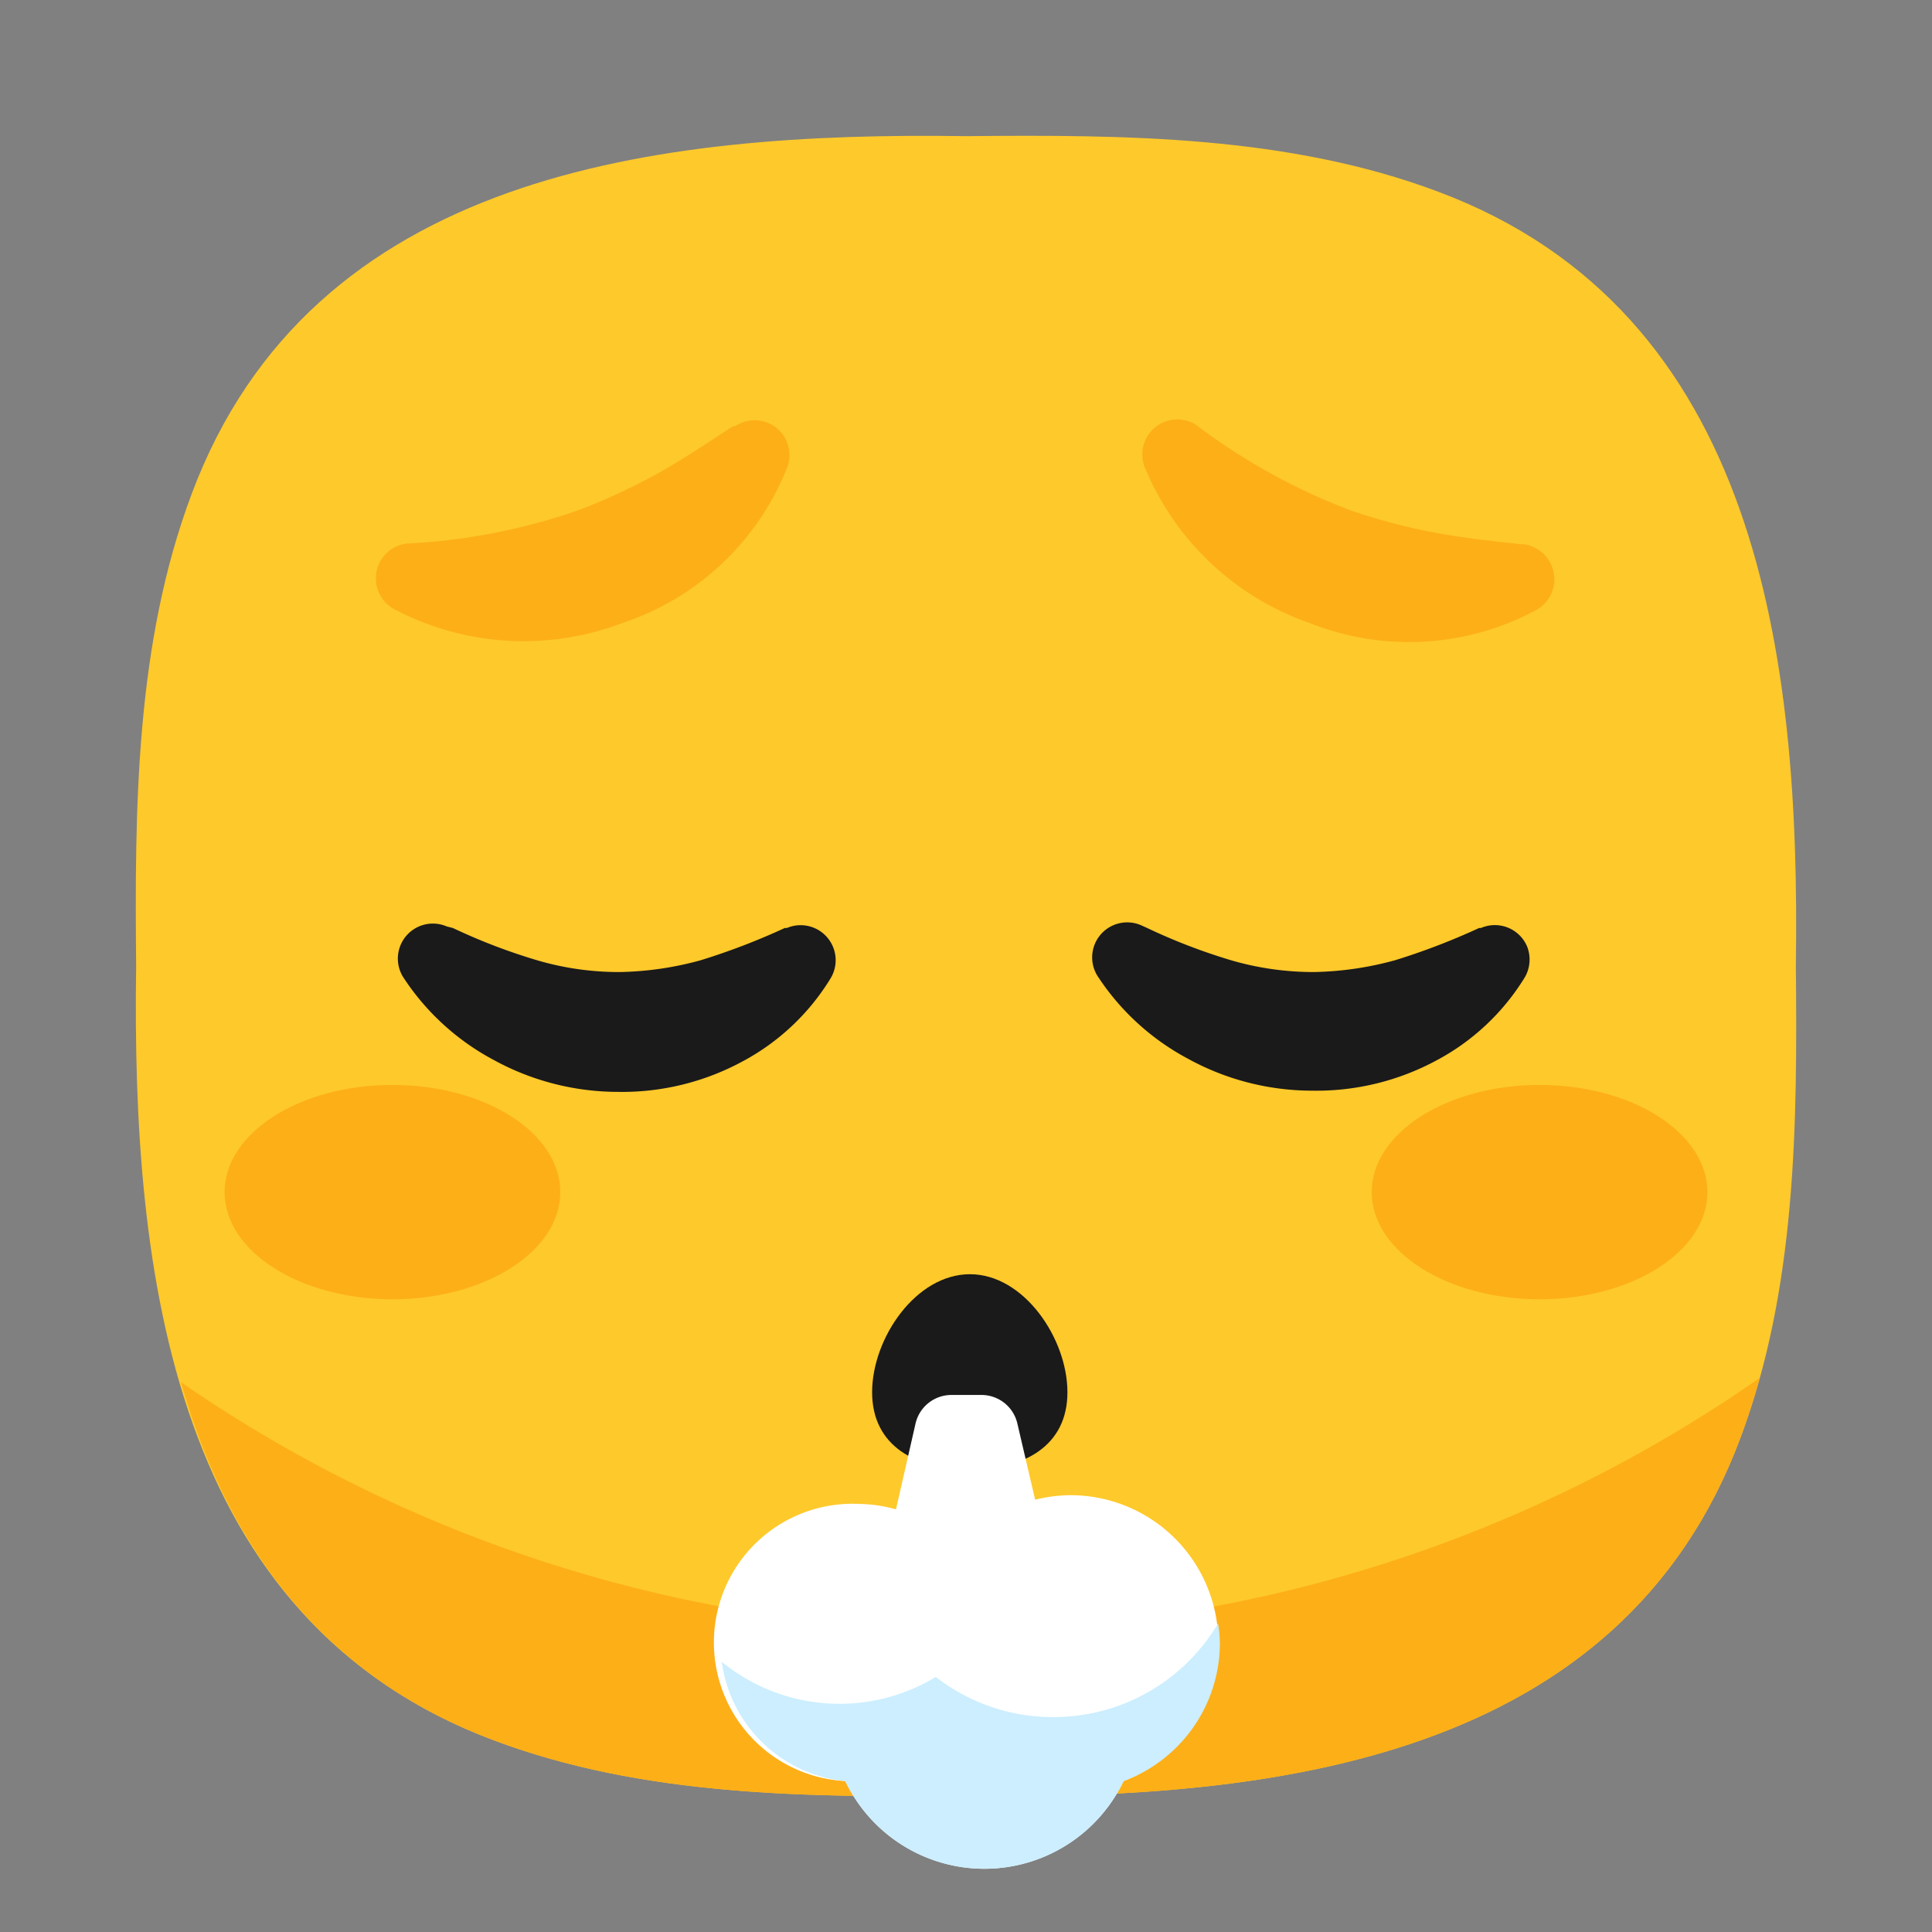 <svg xmlns="http://www.w3.org/2000/svg" viewBox="0 0 64 64"><rect x="0" y="0" width="64" height="64" fill="#808080" stroke="none"/><defs><style>.cls-1,.cls-4{fill:#1a1a1a;}.cls-1{opacity:0;}.cls-2{fill:#fec92b;}.cls-3{fill:#fdaf18;}.cls-5{fill:#fff;}.cls-6{fill:#cef;}</style></defs><title>Face exhaling 64</title><g id="Layer_2" data-name="Layer 2"><g id="Rough"><rect class="cls-1" width="64" height="64"/><path class="cls-2" d="M59.49,32h0c.15-10.25-1.21-21.67-11.85-25.65C42.69,4.49,37.26,4.46,32,4.51h0C21.75,4.36,10.33,5.72,6.35,16.36,4.49,21.31,4.46,26.74,4.51,32h0C4.36,42.25,5.72,53.67,16.36,57.65c4.95,1.86,10.38,1.89,15.64,1.84h0c10.25.15,21.67-1.21,25.65-11.85C59.51,42.69,59.54,37.26,59.49,32Z"/><path class="cls-3" d="M32,54A46.35,46.35,0,0,1,6,45.79C7.48,51,10.52,55.47,16.36,57.65c4.95,1.86,10.38,1.89,15.64,1.84h0c10.25.15,21.67-1.21,25.65-11.85.25-.66.46-1.34.65-2A46.44,46.44,0,0,1,32,54Z"/><ellipse class="cls-3" cx="51" cy="39.49" rx="5.56" ry="3.55"/><ellipse class="cls-3" cx="13" cy="39.49" rx="5.56" ry="3.55"/><path class="cls-4" d="M15,30.74a19.44,19.44,0,0,0,2.86,1.09,9.62,9.62,0,0,0,2.68.37,10.77,10.77,0,0,0,2.67-.39A22.39,22.39,0,0,0,26,30.74l.07,0a1.16,1.16,0,0,1,1.45,1.66,7.62,7.62,0,0,1-2.94,2.77,8.38,8.38,0,0,1-4.12,1,8.58,8.58,0,0,1-4.11-1.06,8.14,8.14,0,0,1-3-2.75,1.16,1.16,0,0,1,1.45-1.67Z"/><path class="cls-4" d="M38,30.74a19.34,19.34,0,0,0,2.85,1.09,9.74,9.74,0,0,0,2.69.37,10.84,10.84,0,0,0,2.67-.39A22.39,22.39,0,0,0,49,30.74l.06,0a1.16,1.16,0,0,1,1.53.62,1.18,1.18,0,0,1-.07,1,7.62,7.62,0,0,1-2.94,2.77,8.38,8.38,0,0,1-4.12,1,8.55,8.55,0,0,1-4.11-1.06,8.14,8.14,0,0,1-3-2.75,1.16,1.16,0,0,1,1.45-1.67Z"/><path class="cls-3" d="M13.62,18a20.38,20.38,0,0,0,5.63-1.13,21.07,21.07,0,0,0,2.51-1.17c.83-.46,1.63-1,2.52-1.58l.07,0a1.16,1.16,0,0,1,1.62.33,1.19,1.19,0,0,1,.12,1,8.87,8.87,0,0,1-5.48,5.19,9.19,9.19,0,0,1-7.53-.45A1.16,1.16,0,0,1,13.55,18Z"/><path class="cls-3" d="M39.72,14.15a20.51,20.51,0,0,0,5,2.75,19.94,19.94,0,0,0,2.68.72c.93.18,1.88.29,3,.41h.08a1.17,1.17,0,0,1,1,1.3,1.15,1.15,0,0,1-.56.86,8.89,8.89,0,0,1-7.53.45,9.16,9.16,0,0,1-5.48-5.19,1.16,1.16,0,0,1,1.75-1.35Z"/><path class="cls-4" d="M35.36,46.12c0,1.79-1.45,2.56-3.23,2.56s-3.24-.77-3.24-2.56,1.45-3.91,3.24-3.91S35.36,44.34,35.36,46.12Z"/><path class="cls-5" d="M40.36,54.43a4.9,4.9,0,0,0-4.9-4.9,5,5,0,0,0-1.17.15l-.59-2.53a1.22,1.22,0,0,0-1.19-.94h-1a1.22,1.22,0,0,0-1.18.94L29.68,50a4.69,4.69,0,0,0-1.19-.18A4.59,4.59,0,0,0,28,59a5.11,5.11,0,0,0,9.22,0A4.88,4.88,0,0,0,40.36,54.43Z"/><path class="cls-6" d="M34.88,56.88A6.29,6.29,0,0,1,31,55.55a6.16,6.16,0,0,1-7.09-.5A4.58,4.58,0,0,0,28,59a5.11,5.11,0,0,0,9.22,0,4.88,4.88,0,0,0,3.19-4.58,4.48,4.48,0,0,0-.06-.64A6.33,6.33,0,0,1,34.88,56.88Z"/></g></g></svg>